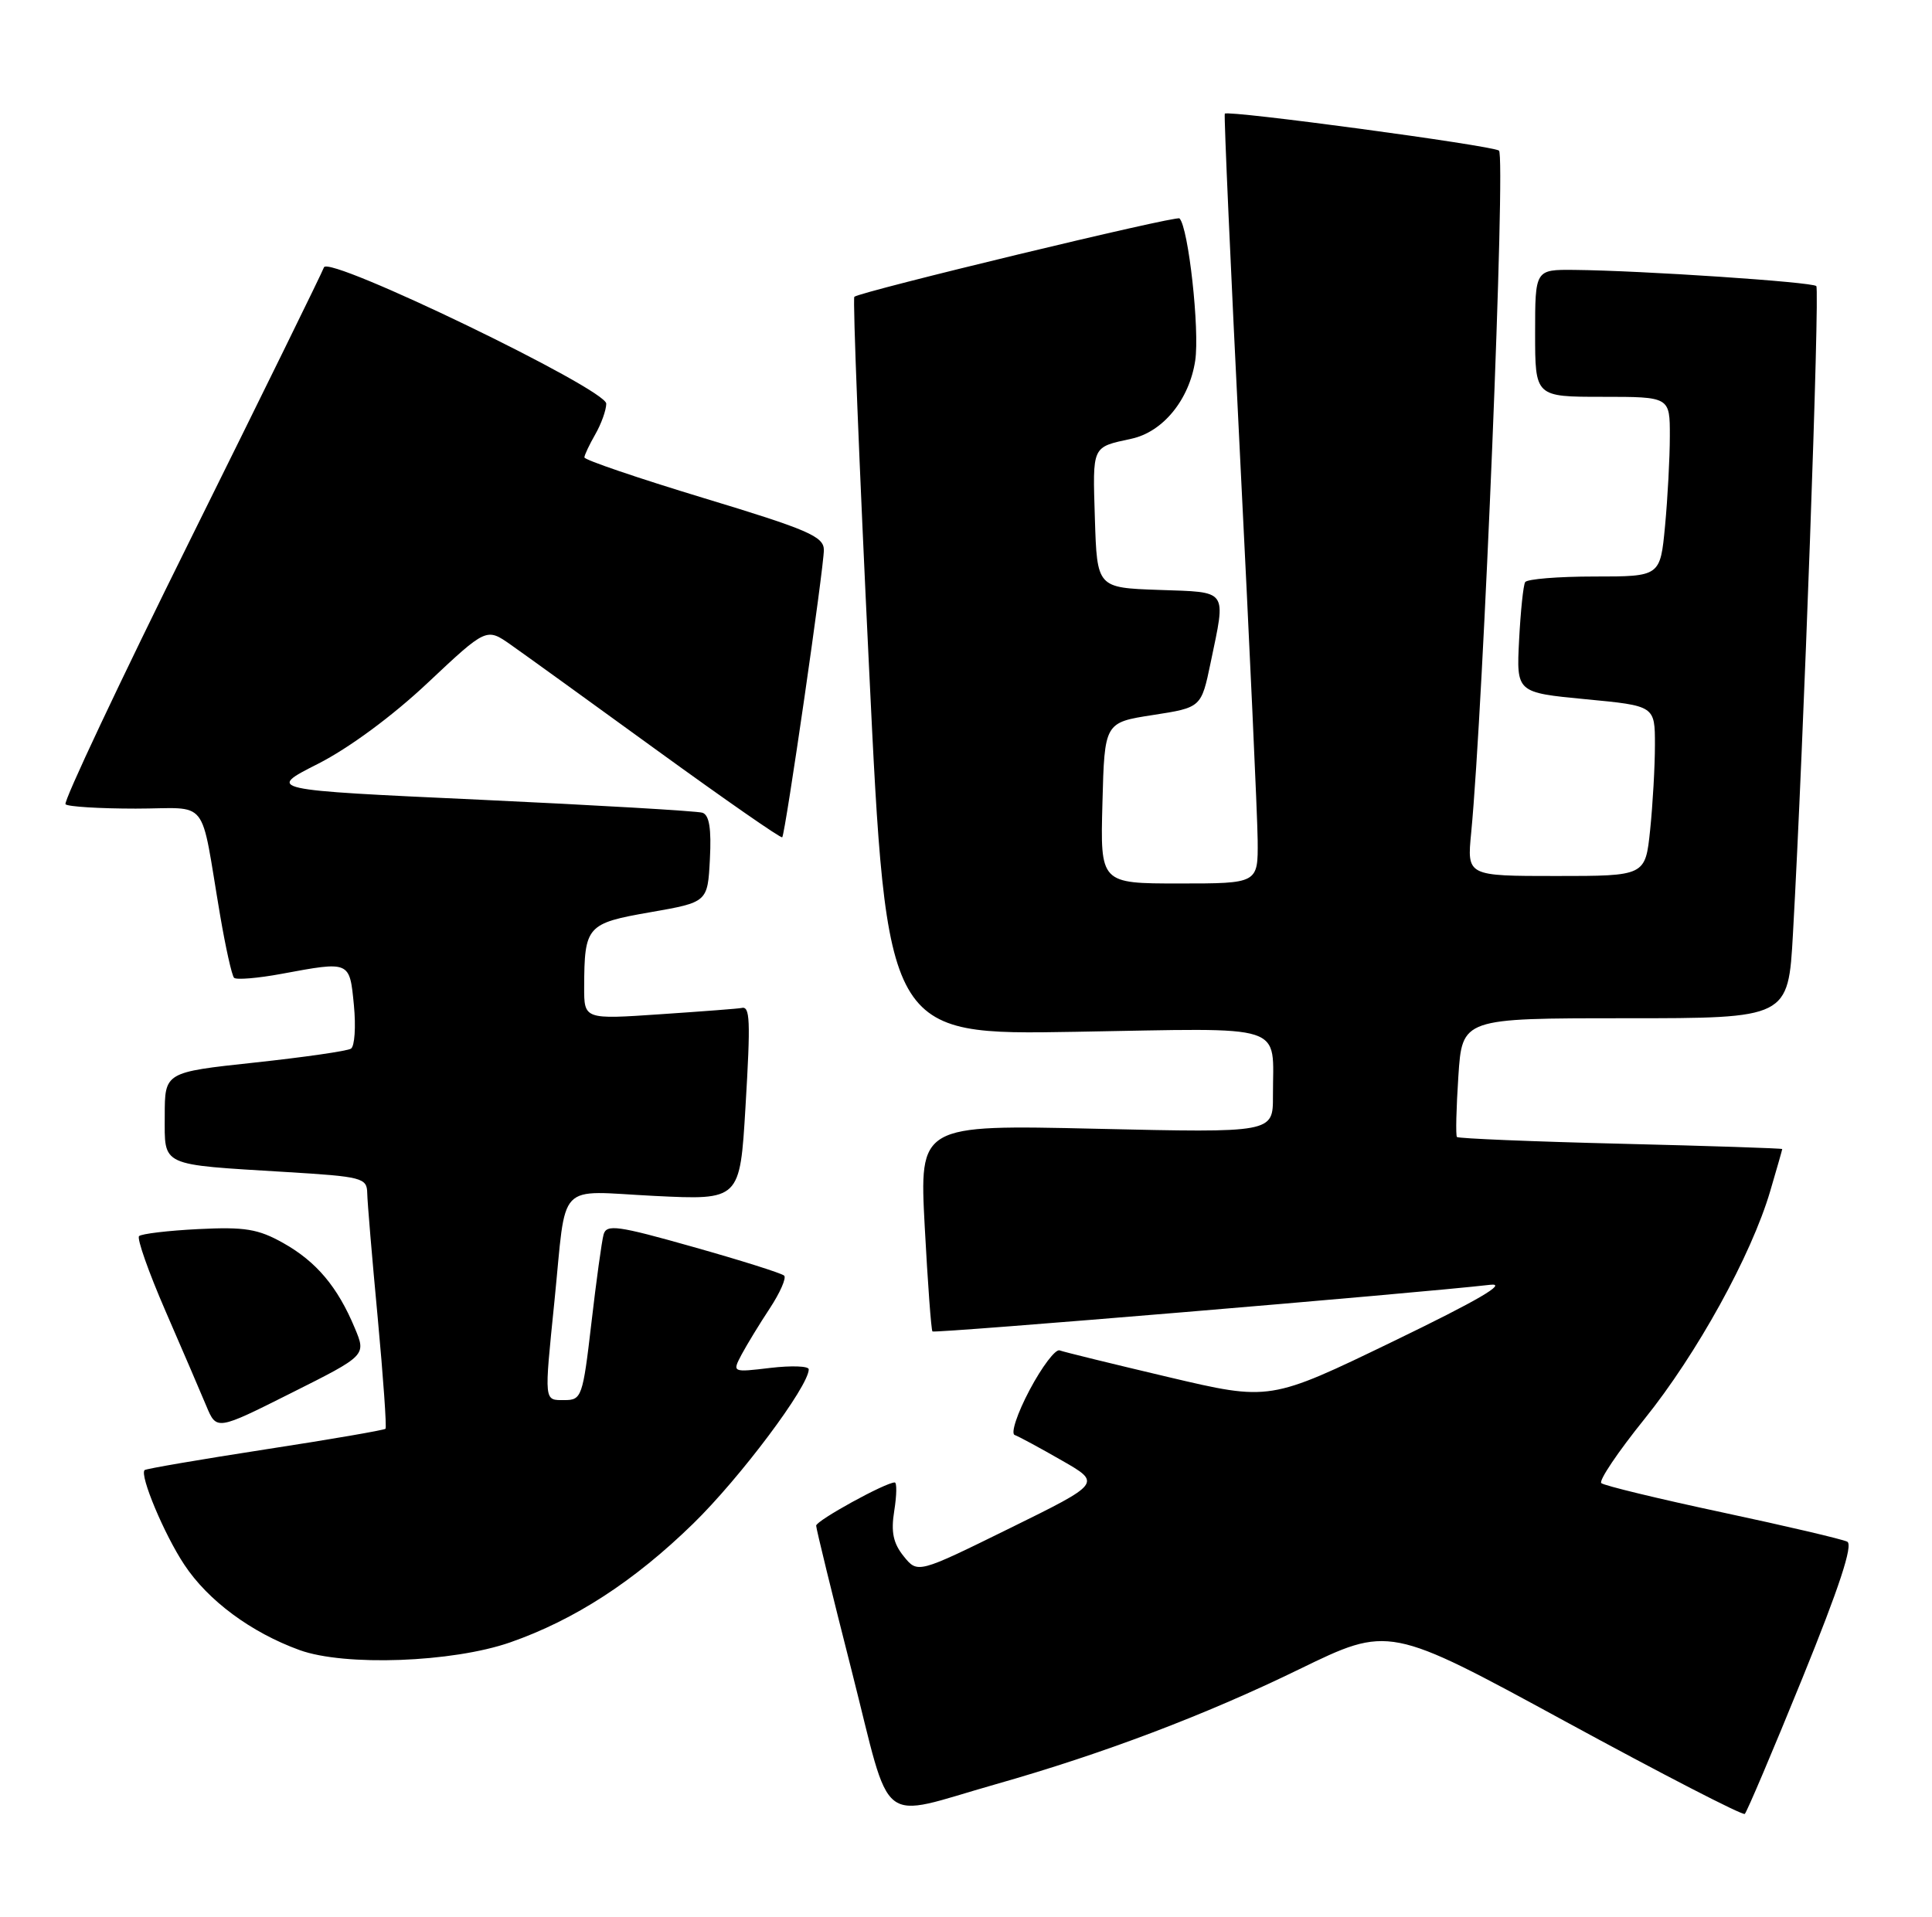 <?xml version="1.0" encoding="UTF-8" standalone="no"?>
<!DOCTYPE svg PUBLIC "-//W3C//DTD SVG 1.1//EN" "http://www.w3.org/Graphics/SVG/1.1/DTD/svg11.dtd" >
<svg xmlns="http://www.w3.org/2000/svg" xmlns:xlink="http://www.w3.org/1999/xlink" version="1.1" viewBox="0 0 258 256">
 <g >
 <path fill="currentColor"
d=" M 240.68 224.17 C 245.62 212.01 247.49 206.32 246.68 205.91 C 246.03 205.58 238.53 203.82 230.00 202.00 C 221.47 200.18 214.20 198.42 213.84 198.09 C 213.47 197.77 216.07 193.91 219.60 189.53 C 226.59 180.85 233.88 167.65 236.40 159.07 C 237.28 156.08 238.00 153.56 238.00 153.47 C 238.00 153.37 228.30 153.05 216.45 152.76 C 204.59 152.47 194.75 152.06 194.56 151.86 C 194.38 151.66 194.47 148.01 194.75 143.75 C 195.26 136.00 195.26 136.00 217.03 136.00 C 238.80 136.00 238.80 136.00 239.43 124.75 C 240.85 99.52 243.03 38.70 242.55 38.21 C 242.00 37.66 219.28 36.14 210.25 36.05 C 205.00 36.00 205.00 36.00 205.00 44.50 C 205.00 53.00 205.00 53.00 214.00 53.00 C 223.00 53.00 223.00 53.00 222.99 58.25 C 222.99 61.14 222.70 66.54 222.35 70.25 C 221.71 77.00 221.71 77.00 212.91 77.00 C 208.08 77.00 203.92 77.34 203.67 77.75 C 203.42 78.16 203.06 81.65 202.86 85.50 C 202.50 92.50 202.50 92.50 211.75 93.39 C 221.00 94.27 221.00 94.27 221.00 99.49 C 221.00 102.36 220.71 107.47 220.36 110.85 C 219.72 117.00 219.72 117.00 207.81 117.00 C 195.90 117.00 195.90 117.00 196.46 111.25 C 198.10 94.20 201.10 20.68 200.17 20.11 C 199.03 19.40 163.95 14.68 163.56 15.18 C 163.43 15.36 164.35 35.97 165.60 61.00 C 166.86 86.03 167.92 109.09 167.95 112.25 C 168.00 118.00 168.00 118.00 157.47 118.00 C 146.93 118.00 146.93 118.00 147.22 107.25 C 147.50 96.50 147.50 96.50 153.96 95.50 C 160.42 94.50 160.42 94.50 161.67 88.50 C 163.73 78.58 164.11 79.12 154.75 78.79 C 146.50 78.50 146.50 78.50 146.21 69.23 C 145.91 59.44 145.76 59.76 151.09 58.60 C 155.31 57.69 158.82 53.38 159.61 48.16 C 160.22 44.08 158.71 30.38 157.51 29.17 C 157.09 28.76 114.94 38.93 114.09 39.64 C 113.86 39.83 114.74 62.10 116.05 89.12 C 118.42 138.25 118.42 138.25 143.64 137.81 C 172.35 137.32 169.96 136.54 169.99 146.40 C 170.00 151.30 170.00 151.30 146.39 150.76 C 122.77 150.22 122.77 150.22 123.49 163.86 C 123.89 171.36 124.35 177.65 124.52 177.83 C 124.79 178.12 189.12 172.74 199.00 171.60 C 201.41 171.32 197.39 173.67 186.04 179.16 C 169.58 187.12 169.58 187.12 156.04 183.93 C 148.59 182.17 142.05 180.57 141.50 180.36 C 140.95 180.16 139.15 182.53 137.50 185.64 C 135.85 188.75 134.95 191.46 135.50 191.66 C 136.05 191.86 138.88 193.39 141.79 195.06 C 147.09 198.09 147.09 198.09 134.82 204.13 C 122.55 210.17 122.55 210.17 120.68 207.86 C 119.28 206.12 118.96 204.62 119.42 201.78 C 119.75 199.70 119.78 198.00 119.48 198.00 C 118.25 198.00 109.00 203.09 108.99 203.77 C 108.99 204.17 111.12 212.90 113.74 223.18 C 119.18 244.60 116.96 242.86 133.00 238.30 C 147.29 234.24 160.92 229.08 173.50 222.95 C 185.50 217.11 185.50 217.11 209.00 229.90 C 221.93 236.94 232.72 242.51 233.00 242.27 C 233.27 242.03 236.73 233.89 240.68 224.17 Z  M 68.13 219.36 C 76.74 216.35 84.68 211.20 92.57 203.50 C 98.86 197.36 108.00 185.16 108.00 182.89 C 108.00 182.45 105.70 182.37 102.88 182.70 C 97.77 183.31 97.77 183.31 99.04 180.90 C 99.75 179.58 101.44 176.80 102.81 174.73 C 104.17 172.66 105.03 170.70 104.72 170.38 C 104.40 170.06 98.94 168.34 92.59 166.55 C 82.45 163.68 80.99 163.48 80.60 164.89 C 80.36 165.78 79.62 171.11 78.97 176.75 C 77.83 186.55 77.67 187.00 75.39 187.00 C 72.62 187.00 72.66 187.42 74.04 173.79 C 75.69 157.45 74.14 159.07 87.40 159.73 C 98.81 160.29 98.81 160.29 99.55 147.89 C 100.25 136.14 100.17 134.32 99.00 134.63 C 98.72 134.71 93.89 135.08 88.25 135.46 C 78.00 136.16 78.00 136.16 78.01 131.83 C 78.04 123.67 78.35 123.32 86.84 121.84 C 94.50 120.50 94.50 120.50 94.80 114.74 C 95.01 110.68 94.72 108.85 93.80 108.55 C 93.09 108.32 79.69 107.54 64.04 106.81 C 35.59 105.50 35.59 105.50 42.46 102.02 C 46.60 99.92 52.43 95.62 57.14 91.18 C 64.96 83.83 64.96 83.83 68.23 86.13 C 70.03 87.39 78.85 93.76 87.84 100.29 C 96.83 106.81 104.30 112.01 104.46 111.83 C 104.88 111.32 110.03 75.77 110.02 73.44 C 110.00 71.65 107.90 70.74 94.00 66.53 C 85.20 63.86 78.02 61.42 78.04 61.09 C 78.05 60.77 78.71 59.38 79.50 58.00 C 80.29 56.62 80.95 54.79 80.96 53.92 C 81.01 51.98 43.83 34.02 43.26 35.71 C 43.06 36.31 35.09 52.55 25.54 71.81 C 15.98 91.08 8.43 107.10 8.75 107.42 C 9.07 107.74 13.29 108.00 18.12 108.00 C 28.13 108.00 26.65 106.12 29.40 122.28 C 30.13 126.55 30.96 130.30 31.26 130.60 C 31.56 130.89 34.41 130.66 37.59 130.07 C 46.78 128.37 46.68 128.32 47.26 134.25 C 47.54 137.14 47.36 139.75 46.87 140.06 C 46.38 140.38 40.59 141.21 33.99 141.92 C 22.00 143.21 22.00 143.21 22.00 149.02 C 22.00 155.87 21.21 155.50 38.25 156.54 C 48.37 157.15 49.00 157.32 49.04 159.35 C 49.06 160.53 49.69 168.03 50.44 176.00 C 51.18 183.97 51.65 190.65 51.48 190.83 C 51.31 191.01 44.08 192.26 35.41 193.59 C 26.74 194.93 19.50 196.17 19.31 196.35 C 18.62 197.04 21.94 204.96 24.61 208.98 C 27.78 213.78 33.53 218.04 40.01 220.39 C 46.03 222.57 60.41 222.05 68.13 219.36 Z  M 47.38 177.38 C 45.09 171.88 42.25 168.51 37.84 166.03 C 34.48 164.14 32.70 163.85 26.49 164.16 C 22.45 164.36 18.88 164.79 18.57 165.10 C 18.26 165.41 19.84 169.90 22.09 175.08 C 24.34 180.26 26.80 185.98 27.55 187.78 C 28.92 191.06 28.92 191.06 38.92 186.04 C 48.91 181.03 48.91 181.03 47.38 177.38 Z "/>
</g>
</svg>